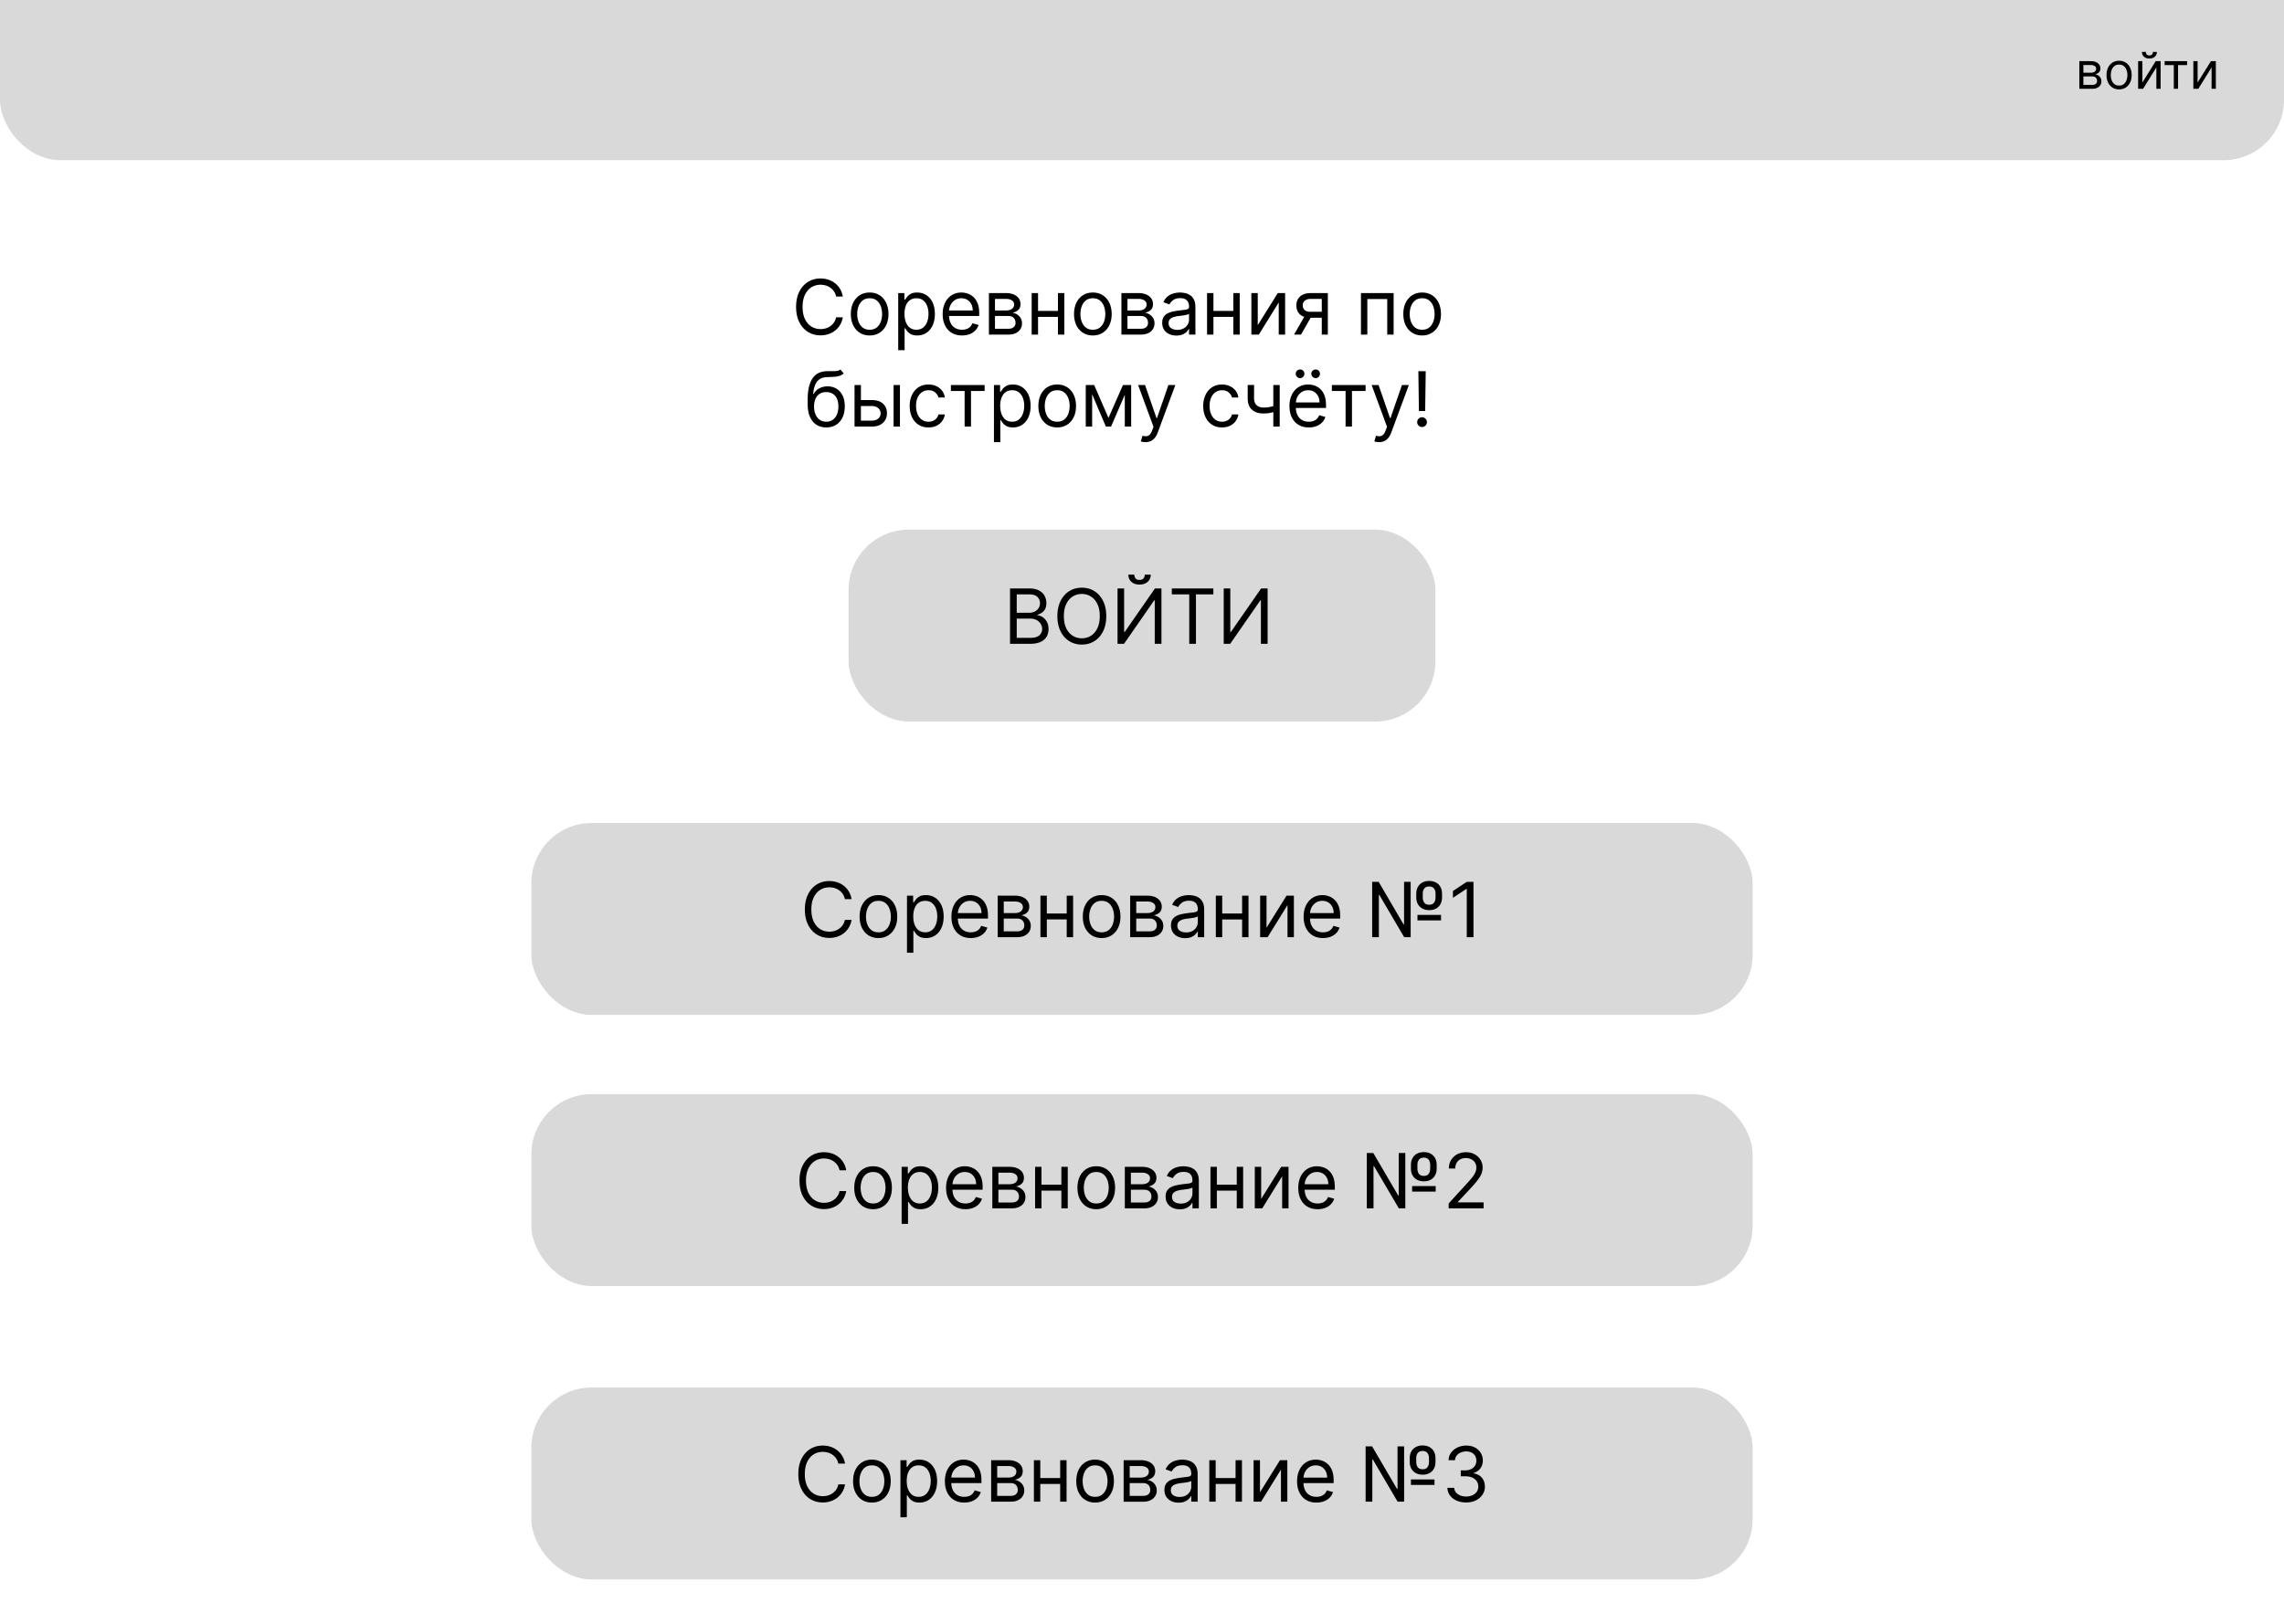 <svg xmlns="http://www.w3.org/2000/svg" width="1440" height="1024" fill="none" viewBox="0 0 1440 1024">
  <g clip-path="url(#a)">
    <path fill="#fff" d="M0 0h1440v1024H0z"/>
    <g filter="url(#b)">
      <path fill="#fff" d="M0 0h1440v1024H0z"/>
    </g>
    <path fill="#000" d="M531.373 187h-4.227c-.25-1.216-.688-2.284-1.313-3.205a8.757 8.757 0 0 0-2.25-2.318 9.57 9.57 0 0 0-2.915-1.432 11.642 11.642 0 0 0-3.341-.477c-2.113 0-4.028.534-5.744 1.602-1.704 1.069-3.062 2.642-4.074 4.722-1 2.08-1.5 4.631-1.5 7.653 0 3.023.5 5.574 1.5 7.654 1.012 2.079 2.37 3.653 4.074 4.721 1.716 1.069 3.631 1.603 5.744 1.603 1.16 0 2.273-.159 3.341-.478a9.762 9.762 0 0 0 2.915-1.414 8.998 8.998 0 0 0 2.25-2.336c.625-.931 1.063-2 1.313-3.204h4.227c-.318 1.784-.898 3.381-1.739 4.79a13.082 13.082 0 0 1-3.136 3.596 13.72 13.72 0 0 1-4.21 2.233c-1.546.512-3.199.767-4.961.767-2.977 0-5.625-.727-7.943-2.182-2.318-1.454-4.142-3.522-5.471-6.204-1.33-2.682-1.995-5.864-1.995-9.546 0-3.681.665-6.863 1.995-9.545 1.329-2.682 3.153-4.75 5.471-6.205 2.318-1.454 4.966-2.181 7.943-2.181 1.762 0 3.415.255 4.961.767a13.53 13.53 0 0 1 4.21 2.25c1.25.977 2.295 2.17 3.136 3.579.841 1.398 1.421 2.995 1.739 4.79Zm16.922 24.545c-2.364 0-4.438-.562-6.222-1.687-1.773-1.125-3.159-2.699-4.159-4.722-.989-2.022-1.483-4.386-1.483-7.091 0-2.727.494-5.108 1.483-7.142 1-2.034 2.386-3.613 4.159-4.738 1.784-1.125 3.858-1.688 6.222-1.688 2.363 0 4.432.563 6.204 1.688 1.784 1.125 3.171 2.704 4.159 4.738 1 2.034 1.5 4.415 1.5 7.142 0 2.705-.5 5.069-1.5 7.091-.988 2.023-2.375 3.597-4.159 4.722-1.772 1.125-3.841 1.687-6.204 1.687Zm0-3.613c1.795 0 3.272-.46 4.432-1.381 1.159-.92 2.017-2.131 2.573-3.631.557-1.5.836-3.125.836-4.875s-.279-3.38-.836-4.892c-.556-1.511-1.414-2.733-2.573-3.664-1.16-.932-2.637-1.398-4.432-1.398-1.796 0-3.273.466-4.432 1.398-1.159.931-2.017 2.153-2.574 3.664-.557 1.512-.835 3.142-.835 4.892 0 1.75.278 3.375.835 4.875.557 1.5 1.415 2.711 2.574 3.631 1.159.921 2.636 1.381 4.432 1.381Zm18.004 12.886v-36h3.886v4.159h.478c.295-.454.704-1.034 1.227-1.738.534-.716 1.295-1.353 2.284-1.909 1-.569 2.352-.853 4.057-.853 2.204 0 4.148.551 5.829 1.654 1.682 1.102 2.995 2.664 3.938 4.687.943 2.023 1.415 4.409 1.415 7.159 0 2.773-.472 5.176-1.415 7.211-.943 2.022-2.25 3.59-3.921 4.704-1.67 1.102-3.596 1.653-5.778 1.653-1.682 0-3.028-.278-4.04-.835-1.011-.568-1.79-1.21-2.335-1.926a25.538 25.538 0 0 1-1.261-1.807h-.341v13.841h-4.023Zm3.955-22.909c0 1.977.289 3.722.869 5.233.579 1.5 1.426 2.676 2.54 3.528 1.113.841 2.477 1.262 4.091 1.262 1.681 0 3.085-.443 4.21-1.33 1.136-.897 1.988-2.102 2.557-3.613.579-1.523.869-3.216.869-5.08 0-1.841-.284-3.5-.852-4.977-.557-1.489-1.404-2.665-2.54-3.529-1.125-.875-2.54-1.312-4.244-1.312-1.637 0-3.012.415-4.125 1.244-1.114.818-1.955 1.966-2.523 3.443-.568 1.466-.852 3.177-.852 5.131Zm36.272 13.636c-2.522 0-4.699-.556-6.528-1.67-1.818-1.125-3.222-2.693-4.21-4.705-.978-2.022-1.466-4.375-1.466-7.056 0-2.682.488-5.046 1.466-7.091.988-2.057 2.363-3.659 4.125-4.807 1.772-1.159 3.841-1.739 6.204-1.739 1.364 0 2.71.228 4.04.682 1.33.455 2.54 1.193 3.631 2.216 1.091 1.011 1.96 2.352 2.608 4.023.647 1.67.971 3.727.971 6.17v1.705h-20.182v-3.478h16.091c0-1.477-.295-2.795-.886-3.954a6.677 6.677 0 0 0-2.489-2.744c-1.068-.671-2.329-1.006-3.784-1.006-1.602 0-2.988.398-4.159 1.193a7.85 7.85 0 0 0-2.676 3.068 9.017 9.017 0 0 0-.938 4.057v2.318c0 1.978.341 3.654 1.023 5.029.693 1.363 1.654 2.403 2.881 3.119 1.227.705 2.653 1.057 4.278 1.057 1.057 0 2.012-.148 2.864-.443a6.134 6.134 0 0 0 2.233-1.364c.625-.614 1.108-1.375 1.449-2.284l3.886 1.091a8.614 8.614 0 0 1-2.062 3.477c-.966.989-2.159 1.761-3.58 2.318-1.42.546-3.017.818-4.79.818Zm16.961-.545v-26.182h10.704c2.818 0 5.057.637 6.716 1.909 1.659 1.273 2.489 2.955 2.489 5.046 0 1.591-.472 2.824-1.415 3.699-.943.863-2.154 1.448-3.631 1.755.966.137 1.904.478 2.813 1.023.92.545 1.681 1.295 2.284 2.25.602.943.903 2.102.903 3.477 0 1.341-.341 2.54-1.023 3.597-.681 1.057-1.659 1.892-2.931 2.506-1.273.613-2.796.92-4.569.92h-12.34Zm3.818-3.682h8.522c1.387 0 2.472-.329 3.256-.988.784-.66 1.176-1.557 1.176-2.694 0-1.352-.392-2.414-1.176-3.187-.784-.784-1.869-1.176-3.256-1.176h-8.522v8.045Zm0-11.523h6.886c1.08 0 2.006-.147 2.778-.443.773-.307 1.364-.738 1.773-1.295.421-.568.631-1.239.631-2.012 0-1.102-.46-1.965-1.381-2.59-.92-.637-2.187-.955-3.801-.955h-6.886v7.295Zm40.657.273v3.75h-14.454v-3.75h14.454Zm-13.5-11.25V211h-4.022v-26.182h4.022Zm16.569 0V211h-4.023v-26.182h4.023Zm17.982 26.727c-2.363 0-4.437-.562-6.221-1.687-1.773-1.125-3.159-2.699-4.159-4.722-.989-2.022-1.483-4.386-1.483-7.091 0-2.727.494-5.108 1.483-7.142 1-2.034 2.386-3.613 4.159-4.738 1.784-1.125 3.858-1.688 6.221-1.688 2.364 0 4.432.563 6.205 1.688 1.784 1.125 3.17 2.704 4.159 4.738 1 2.034 1.5 4.415 1.5 7.142 0 2.705-.5 5.069-1.5 7.091-.989 2.023-2.375 3.597-4.159 4.722-1.773 1.125-3.841 1.687-6.205 1.687Zm0-3.613c1.796 0 3.273-.46 4.432-1.381 1.159-.92 2.017-2.131 2.574-3.631.557-1.5.835-3.125.835-4.875s-.278-3.38-.835-4.892c-.557-1.511-1.415-2.733-2.574-3.664-1.159-.932-2.636-1.398-4.432-1.398-1.795 0-3.272.466-4.431 1.398-1.159.931-2.017 2.153-2.574 3.664-.557 1.512-.835 3.142-.835 4.892 0 1.75.278 3.375.835 4.875.557 1.5 1.415 2.711 2.574 3.631 1.159.921 2.636 1.381 4.431 1.381ZM707.018 211v-26.182h10.704c2.818 0 5.057.637 6.716 1.909 1.659 1.273 2.489 2.955 2.489 5.046 0 1.591-.472 2.824-1.415 3.699-.943.863-2.153 1.448-3.631 1.755.966.137 1.904.478 2.813 1.023a6.745 6.745 0 0 1 2.284 2.25c.602.943.903 2.102.903 3.477 0 1.341-.341 2.54-1.022 3.597-.682 1.057-1.659 1.892-2.932 2.506-1.273.613-2.796.92-4.568.92h-12.341Zm3.818-3.682h8.523c1.386 0 2.471-.329 3.255-.988.784-.66 1.176-1.557 1.176-2.694 0-1.352-.392-2.414-1.176-3.187-.784-.784-1.869-1.176-3.255-1.176h-8.523v8.045Zm0-11.523h6.886c1.08 0 2.006-.147 2.779-.443.772-.307 1.363-.738 1.772-1.295.421-.568.631-1.239.631-2.012 0-1.102-.46-1.965-1.381-2.59-.92-.637-2.187-.955-3.801-.955h-6.886v7.295Zm30.839 15.819c-1.659 0-3.164-.313-4.517-.938-1.352-.636-2.426-1.551-3.221-2.744-.796-1.205-1.193-2.659-1.193-4.364 0-1.5.295-2.716.886-3.648a6.26 6.26 0 0 1 2.369-2.215c.989-.535 2.08-.932 3.273-1.194a40.084 40.084 0 0 1 3.631-.647c1.591-.205 2.88-.358 3.869-.461 1-.113 1.727-.301 2.182-.562.466-.261.699-.716.699-1.364v-.136c0-1.682-.461-2.989-1.381-3.921-.909-.931-2.29-1.397-4.142-1.397-1.92 0-3.426.42-4.517 1.261-1.091.841-1.858 1.739-2.301 2.693l-3.818-1.363c.681-1.591 1.591-2.83 2.727-3.716a10.217 10.217 0 0 1 3.75-1.875 15.554 15.554 0 0 1 4.023-.546c.841 0 1.806.103 2.897.307a9.282 9.282 0 0 1 3.188 1.21c1.034.614 1.892 1.54 2.574 2.779.682 1.238 1.022 2.897 1.022 4.977V211h-4.022v-3.545h-.205c-.273.568-.727 1.176-1.363 1.823-.637.648-1.483 1.199-2.54 1.654-1.057.454-2.347.682-3.87.682Zm.614-3.614c1.591 0 2.932-.312 4.023-.938 1.102-.624 1.932-1.431 2.488-2.42.569-.989.853-2.028.853-3.119v-3.682c-.171.204-.546.392-1.125.562a18.99 18.99 0 0 1-1.978.427 93.52 93.52 0 0 1-2.164.306c-.694.08-1.256.148-1.688.205a15.334 15.334 0 0 0-2.932.665c-.897.295-1.625.744-2.181 1.346-.546.591-.819 1.398-.819 2.421 0 1.397.517 2.454 1.551 3.17 1.046.705 2.37 1.057 3.972 1.057Zm36.251-11.932v3.75h-14.454v-3.75h14.454Zm-13.5-11.25V211h-4.022v-26.182h4.022Zm16.569 0V211h-4.023v-26.182h4.023Zm11.369 20.25 12.614-20.25h4.636V211h-4.023v-20.25L793.66 211h-4.705v-26.182h4.023v20.25ZM833.346 211v-22.5h-6.955c-1.568 0-2.801.364-3.699 1.091-.897.727-1.346 1.727-1.346 3 0 1.25.403 2.233 1.21 2.949.818.716 1.938 1.074 3.358 1.074h8.455v3.75h-8.455c-1.773 0-3.301-.313-4.585-.938-1.284-.625-2.273-1.517-2.966-2.676-.693-1.17-1.04-2.557-1.04-4.159 0-1.614.364-3 1.091-4.159.727-1.159 1.767-2.051 3.119-2.676 1.364-.625 2.983-.938 4.858-.938h10.773V211h-3.818Zm-17.455 0 7.432-13.023h4.364L820.255 211h-4.364Zm42.158 0v-26.182h20.591V211h-4.023v-22.432h-12.545V211h-4.023Zm38.574.545c-2.364 0-4.438-.562-6.222-1.687-1.772-1.125-3.159-2.699-4.159-4.722-.988-2.022-1.483-4.386-1.483-7.091 0-2.727.495-5.108 1.483-7.142 1-2.034 2.387-3.613 4.159-4.738 1.784-1.125 3.858-1.688 6.222-1.688 2.364 0 4.432.563 6.204 1.688 1.785 1.125 3.171 2.704 4.16 4.738 1 2.034 1.5 4.415 1.5 7.142 0 2.705-.5 5.069-1.5 7.091-.989 2.023-2.375 3.597-4.16 4.722-1.772 1.125-3.84 1.687-6.204 1.687Zm0-3.613c1.795 0 3.273-.46 4.432-1.381 1.159-.92 2.017-2.131 2.574-3.631.556-1.5.835-3.125.835-4.875s-.279-3.38-.835-4.892c-.557-1.511-1.415-2.733-2.574-3.664-1.159-.932-2.637-1.398-4.432-1.398-1.796 0-3.273.466-4.432 1.398-1.159.931-2.017 2.153-2.574 3.664-.557 1.512-.835 3.142-.835 4.892 0 1.75.278 3.375.835 4.875.557 1.5 1.415 2.711 2.574 3.631 1.159.921 2.636 1.381 4.432 1.381ZM529.879 233l2.046 2.455a6.575 6.575 0 0 1-2.762 1.619c-1.045.307-2.227.494-3.545.562-1.318.069-2.784.137-4.398.205-1.818.068-3.324.511-4.517 1.329-1.193.819-2.114 2-2.761 3.546-.648 1.545-1.063 3.443-1.245 5.693h.341c.887-1.636 2.114-2.841 3.682-3.614a11.271 11.271 0 0 1 5.046-1.159c2.045 0 3.886.478 5.522 1.432 1.637.955 2.932 2.37 3.887 4.244.954 1.876 1.432 4.188 1.432 6.938 0 2.739-.489 5.102-1.466 7.091-.966 1.989-2.324 3.523-4.074 4.602-1.739 1.068-3.779 1.602-6.12 1.602-2.34 0-4.392-.551-6.153-1.653-1.761-1.114-3.131-2.761-4.108-4.943-.977-2.193-1.466-4.904-1.466-8.131v-2.795c0-5.83.989-10.25 2.966-13.262 1.989-3.011 4.977-4.568 8.966-4.67a71.174 71.174 0 0 1 3.767-.034c1.102.023 2.063-.029 2.881-.154.818-.125 1.511-.426 2.079-.903Zm-8.932 32.932c1.58 0 2.938-.398 4.074-1.193 1.148-.796 2.029-1.915 2.642-3.358.614-1.455.921-3.165.921-5.131 0-1.909-.313-3.534-.938-4.875-.613-1.341-1.494-2.364-2.642-3.068-1.147-.705-2.522-1.057-4.125-1.057-1.17 0-2.221.199-3.153.597a6.403 6.403 0 0 0-2.387 1.755c-.659.773-1.17 1.716-1.534 2.83-.352 1.113-.539 2.386-.562 3.818 0 2.932.687 5.278 2.062 7.04 1.375 1.761 3.256 2.642 5.642 2.642Zm21.29-13.637h7.5c3.068 0 5.415.779 7.04 2.336 1.625 1.556 2.437 3.528 2.437 5.914 0 1.569-.363 2.995-1.09 4.279-.728 1.273-1.796 2.29-3.205 3.051-1.409.75-3.136 1.125-5.182 1.125H538.76v-26.182h4.023v22.432h6.954c1.591 0 2.898-.42 3.921-1.261 1.022-.841 1.534-1.921 1.534-3.239 0-1.386-.512-2.517-1.534-3.392-1.023-.875-2.33-1.313-3.921-1.313h-7.5v-3.75ZM563.374 269v-26.182h4.022V269h-4.022Zm22.022.545c-2.454 0-4.568-.579-6.341-1.738-1.772-1.159-3.136-2.756-4.091-4.79-.954-2.034-1.431-4.358-1.431-6.972 0-2.659.488-5.005 1.466-7.039.988-2.046 2.363-3.642 4.125-4.79 1.772-1.159 3.84-1.739 6.204-1.739 1.841 0 3.5.341 4.977 1.023 1.478.682 2.688 1.636 3.631 2.864.943 1.227 1.528 2.659 1.756 4.295h-4.023c-.307-1.193-.989-2.25-2.045-3.17-1.046-.932-2.455-1.398-4.228-1.398-1.568 0-2.943.409-4.125 1.227-1.17.807-2.085 1.949-2.744 3.426-.648 1.466-.972 3.188-.972 5.165 0 2.023.319 3.784.955 5.284.648 1.5 1.557 2.665 2.727 3.495 1.182.829 2.568 1.244 4.159 1.244 1.046 0 1.995-.182 2.847-.546a5.866 5.866 0 0 0 2.165-1.568c.591-.682 1.011-1.5 1.261-2.454h4.023a9.328 9.328 0 0 1-1.688 4.176c-.886 1.227-2.062 2.204-3.528 2.932-1.455.716-3.148 1.073-5.08 1.073Zm14.114-22.977v-3.75h21.273v3.75h-8.591V269h-4.023v-22.432h-8.659Zm27.141 32.25v-36h3.886v4.159h.477c.296-.454.705-1.034 1.227-1.738.535-.716 1.296-1.353 2.285-1.909 1-.569 2.352-.853 4.056-.853 2.205 0 4.148.551 5.83 1.654 1.682 1.102 2.994 2.664 3.937 4.687.944 2.023 1.415 4.409 1.415 7.159 0 2.773-.471 5.176-1.415 7.211-.943 2.022-2.25 3.59-3.92 4.704-1.67 1.102-3.597 1.653-5.778 1.653-1.682 0-3.029-.278-4.04-.835-1.012-.568-1.79-1.21-2.335-1.926a25.604 25.604 0 0 1-1.262-1.807h-.341v13.841h-4.022Zm3.954-22.909c0 1.977.29 3.722.869 5.233.58 1.5 1.427 2.676 2.54 3.528 1.114.841 2.477 1.262 4.091 1.262 1.682 0 3.085-.443 4.21-1.33 1.137-.897 1.989-2.102 2.557-3.613.58-1.523.869-3.216.869-5.08 0-1.841-.284-3.5-.852-4.977-.557-1.489-1.403-2.665-2.54-3.529-1.125-.875-2.539-1.312-4.244-1.312-1.636 0-3.011.415-4.125 1.244-1.114.818-1.954 1.966-2.523 3.443-.568 1.466-.852 3.177-.852 5.131Zm35.932 13.636c-2.364 0-4.438-.562-6.222-1.687-1.772-1.125-3.159-2.699-4.159-4.722-.988-2.022-1.483-4.386-1.483-7.091 0-2.727.495-5.108 1.483-7.142 1-2.034 2.387-3.613 4.159-4.738 1.784-1.125 3.858-1.688 6.222-1.688 2.364 0 4.432.563 6.204 1.688 1.785 1.125 3.171 2.704 4.16 4.738 1 2.034 1.5 4.415 1.5 7.142 0 2.705-.5 5.069-1.5 7.091-.989 2.023-2.375 3.597-4.16 4.722-1.772 1.125-3.84 1.687-6.204 1.687Zm0-3.613c1.795 0 3.273-.46 4.432-1.381 1.159-.92 2.017-2.131 2.574-3.631.556-1.5.835-3.125.835-4.875s-.279-3.38-.835-4.892c-.557-1.511-1.415-2.733-2.574-3.664-1.159-.932-2.637-1.398-4.432-1.398-1.796 0-3.273.466-4.432 1.398-1.159.931-2.017 2.153-2.574 3.664-.557 1.512-.835 3.142-.835 4.892 0 1.75.278 3.375.835 4.875.557 1.5 1.415 2.711 2.574 3.631 1.159.921 2.636 1.381 4.432 1.381Zm32.322-2.387 9.137-20.727h3.818L700.496 269h-3.273l-11.114-26.182h3.75l9 20.727Zm-10.295-20.727V269h-4.023v-26.182h4.023ZM709.155 269v-26.182h4.023V269h-4.023Zm13.04 9.818c-.682 0-1.29-.057-1.824-.17-.534-.103-.904-.205-1.108-.307l1.023-3.546c.977.25 1.84.341 2.59.273.75-.068 1.415-.403 1.995-1.006.591-.59 1.13-1.551 1.619-2.88l.75-2.046-9.682-26.318h4.364l7.227 20.864h.273l7.227-20.864h4.364l-11.114 30c-.5 1.352-1.119 2.472-1.858 3.358-.738.898-1.596 1.563-2.574 1.994-.966.432-2.056.648-3.272.648Zm48.264-9.273c-2.455 0-4.568-.579-6.341-1.738-1.773-1.159-3.136-2.756-4.091-4.79-.955-2.034-1.432-4.358-1.432-6.972 0-2.659.489-5.005 1.466-7.039.989-2.046 2.364-3.642 4.125-4.79 1.773-1.159 3.841-1.739 6.205-1.739 1.841 0 3.5.341 4.977 1.023 1.477.682 2.687 1.636 3.631 2.864.943 1.227 1.528 2.659 1.755 4.295h-4.022c-.307-1.193-.989-2.25-2.046-3.17-1.045-.932-2.454-1.398-4.227-1.398-1.568 0-2.943.409-4.125 1.227-1.171.807-2.085 1.949-2.745 3.426-.647 1.466-.971 3.188-.971 5.165 0 2.023.318 3.784.954 5.284.648 1.5 1.557 2.665 2.728 3.495 1.182.829 2.568 1.244 4.159 1.244 1.045 0 1.994-.182 2.846-.546a5.858 5.858 0 0 0 2.165-1.568c.591-.682 1.012-1.5 1.262-2.454h4.022a9.327 9.327 0 0 1-1.687 4.176c-.887 1.227-2.063 2.204-3.529 2.932-1.454.716-3.147 1.073-5.079 1.073Zm36.358-26.727V269h-4.023v-26.182h4.023Zm-1.568 12.477v3.75c-.91.341-1.813.643-2.711.904-.897.25-1.841.449-2.829.596a23.82 23.82 0 0 1-3.256.205c-2.966 0-5.346-.801-7.142-2.403-1.784-1.603-2.676-4.006-2.676-7.211v-8.386h4.023v8.386c0 1.341.255 2.444.767 3.307a4.779 4.779 0 0 0 2.079 1.926c.875.421 1.858.631 2.949.631 1.705 0 3.244-.153 4.619-.46a34.676 34.676 0 0 0 4.177-1.245Zm19.926 14.25c-2.523 0-4.699-.556-6.529-1.67-1.818-1.125-3.221-2.693-4.21-4.705-.977-2.022-1.466-4.375-1.466-7.056 0-2.682.489-5.046 1.466-7.091.989-2.057 2.364-3.659 4.125-4.807 1.773-1.159 3.841-1.739 6.205-1.739 1.363 0 2.71.228 4.039.682 1.33.455 2.54 1.193 3.631 2.216 1.091 1.011 1.96 2.352 2.608 4.023.648 1.67.972 3.727.972 6.17v1.705h-20.182v-3.478h16.091c0-1.477-.296-2.795-.887-3.954a6.675 6.675 0 0 0-2.488-2.744c-1.068-.671-2.33-1.006-3.784-1.006-1.603 0-2.989.398-4.159 1.193a7.845 7.845 0 0 0-2.677 3.068 9.016 9.016 0 0 0-.937 4.057v2.318c0 1.978.341 3.654 1.023 5.029.693 1.363 1.653 2.403 2.88 3.119 1.228.705 2.654 1.057 4.279 1.057 1.057 0 2.011-.148 2.863-.443a6.134 6.134 0 0 0 2.233-1.364c.625-.614 1.108-1.375 1.449-2.284l3.887 1.091a8.628 8.628 0 0 1-2.063 3.477c-.966.989-2.159 1.761-3.58 2.318-1.42.546-3.017.818-4.789.818Zm-5.523-31.09c-.716 0-1.352-.273-1.909-.819-.546-.556-.818-1.193-.818-1.909 0-.784.272-1.432.818-1.943.557-.523 1.193-.784 1.909-.784.784 0 1.432.261 1.943.784.523.511.784 1.159.784 1.943 0 .716-.261 1.353-.784 1.909-.511.546-1.159.819-1.943.819Zm9.818 0c-.716 0-1.352-.273-1.909-.819-.545-.556-.818-1.193-.818-1.909 0-.784.273-1.432.818-1.943.557-.523 1.193-.784 1.909-.784.784 0 1.432.261 1.943.784.523.511.784 1.159.784 1.943 0 .716-.261 1.353-.784 1.909-.511.546-1.159.819-1.943.819Zm10.227 8.113v-3.75h21.273v3.75h-8.591V269h-4.022v-22.432h-8.66Zm29.732 32.25c-.682 0-1.29-.057-1.824-.17-.534-.103-.903-.205-1.108-.307l1.023-3.546c.977.25 1.841.341 2.591.273.75-.068 1.415-.403 1.994-1.006.591-.59 1.131-1.551 1.619-2.88l.75-2.046-9.681-26.318h4.363l7.228 20.864h.272l7.228-20.864h4.363l-11.113 30c-.5 1.352-1.12 2.472-1.858 3.358-.739.898-1.597 1.563-2.574 1.994-.966.432-2.057.648-3.273.648Zm29.446-44.727-.341 25.091h-3.954l-.341-25.091h4.636Zm-2.318 35.182a2.95 2.95 0 0 1-2.165-.904 2.953 2.953 0 0 1-.903-2.164c0-.841.301-1.563.903-2.165a2.95 2.95 0 0 1 2.165-.904c.841 0 1.562.301 2.165.904.602.602.903 1.324.903 2.165 0 .556-.142 1.068-.426 1.534a3.183 3.183 0 0 1-1.108 1.125 2.932 2.932 0 0 1-1.534.409Z"/>
    <rect width="370" height="121" x="535" y="334" fill="#D9D9D9" rx="38"/>
    <rect width="770" height="121" x="335" y="519" fill="#D9D9D9" rx="38"/>
    <path fill="#000" d="M536.904 567h-4.227c-.25-1.216-.688-2.284-1.313-3.205a8.727 8.727 0 0 0-2.25-2.318 9.576 9.576 0 0 0-2.914-1.432 11.652 11.652 0 0 0-3.341-.477c-2.114 0-4.029.534-5.745 1.602-1.704 1.069-3.062 2.642-4.074 4.722-1 2.08-1.5 4.631-1.5 7.653 0 3.023.5 5.574 1.5 7.654 1.012 2.079 2.37 3.653 4.074 4.721 1.716 1.069 3.631 1.603 5.745 1.603 1.159 0 2.272-.159 3.341-.478a9.768 9.768 0 0 0 2.914-1.414 8.965 8.965 0 0 0 2.25-2.336c.625-.931 1.063-2 1.313-3.204h4.227c-.318 1.784-.898 3.381-1.739 4.79a13.065 13.065 0 0 1-3.136 3.596 13.709 13.709 0 0 1-4.21 2.233c-1.546.512-3.199.767-4.96.767-2.978 0-5.625-.727-7.944-2.182-2.318-1.454-4.142-3.522-5.471-6.204-1.33-2.682-1.994-5.864-1.994-9.546 0-3.681.664-6.863 1.994-9.545 1.329-2.682 3.153-4.75 5.471-6.205 2.319-1.454 4.966-2.181 7.944-2.181 1.761 0 3.414.255 4.96.767a13.519 13.519 0 0 1 4.21 2.25c1.25.977 2.296 2.17 3.136 3.579.841 1.398 1.421 2.995 1.739 4.79Zm16.922 24.545c-2.364 0-4.438-.562-6.222-1.687-1.772-1.125-3.159-2.699-4.159-4.722-.988-2.022-1.483-4.386-1.483-7.091 0-2.727.495-5.108 1.483-7.142 1-2.034 2.387-3.613 4.159-4.738 1.784-1.125 3.858-1.688 6.222-1.688 2.364 0 4.432.563 6.205 1.688 1.784 1.125 3.17 2.704 4.159 4.738 1 2.034 1.5 4.415 1.5 7.142 0 2.705-.5 5.069-1.5 7.091-.989 2.023-2.375 3.597-4.159 4.722-1.773 1.125-3.841 1.687-6.205 1.687Zm0-3.613c1.795 0 3.273-.46 4.432-1.381 1.159-.92 2.017-2.131 2.574-3.631.556-1.5.835-3.125.835-4.875s-.279-3.38-.835-4.892c-.557-1.511-1.415-2.733-2.574-3.664-1.159-.932-2.637-1.398-4.432-1.398-1.795 0-3.273.466-4.432 1.398-1.159.931-2.017 2.153-2.574 3.664-.557 1.512-.835 3.142-.835 4.892 0 1.75.278 3.375.835 4.875.557 1.5 1.415 2.711 2.574 3.631 1.159.921 2.637 1.381 4.432 1.381Zm18.004 12.886v-36h3.887v4.159h.477c.295-.454.704-1.034 1.227-1.738.534-.716 1.296-1.353 2.284-1.909 1-.569 2.353-.853 4.057-.853 2.205 0 4.148.551 5.83 1.654 1.681 1.102 2.994 2.664 3.937 4.687.943 2.023 1.415 4.409 1.415 7.159 0 2.773-.472 5.176-1.415 7.211-.943 2.022-2.25 3.59-3.92 4.704-1.671 1.102-3.597 1.653-5.779 1.653-1.682 0-3.028-.278-4.04-.835-1.011-.568-1.789-1.21-2.335-1.926a25.538 25.538 0 0 1-1.261-1.807h-.341v13.841h-4.023Zm3.955-22.909c0 1.977.29 3.722.869 5.233.58 1.5 1.426 2.676 2.54 3.528 1.114.841 2.477 1.262 4.091 1.262 1.682 0 3.085-.443 4.21-1.33 1.136-.897 1.989-2.102 2.557-3.613.579-1.523.869-3.216.869-5.08 0-1.841-.284-3.5-.852-4.977-.557-1.489-1.404-2.665-2.54-3.529-1.125-.875-2.54-1.312-4.244-1.312-1.637 0-3.012.415-4.125 1.244-1.114.818-1.955 1.966-2.523 3.443-.568 1.466-.852 3.177-.852 5.131Zm36.273 13.636c-2.523 0-4.699-.556-6.529-1.67-1.818-1.125-3.221-2.693-4.21-4.705-.977-2.022-1.466-4.375-1.466-7.056 0-2.682.489-5.046 1.466-7.091.989-2.057 2.364-3.659 4.125-4.807 1.773-1.159 3.841-1.739 6.204-1.739 1.364 0 2.711.228 4.04.682 1.33.455 2.54 1.193 3.631 2.216 1.091 1.011 1.96 2.352 2.608 4.023.648 1.67.971 3.727.971 6.17v1.705h-20.181v-3.478h16.091c0-1.477-.296-2.795-.887-3.954a6.675 6.675 0 0 0-2.488-2.744c-1.069-.671-2.33-1.006-3.785-1.006-1.602 0-2.988.398-4.159 1.193a7.85 7.85 0 0 0-2.676 3.068 9.016 9.016 0 0 0-.937 4.057v2.318c0 1.978.341 3.654 1.022 5.029.694 1.363 1.654 2.403 2.881 3.119 1.227.705 2.654 1.057 4.279 1.057 1.056 0 2.011-.148 2.863-.443a6.134 6.134 0 0 0 2.233-1.364c.625-.614 1.108-1.375 1.449-2.284l3.886 1.091a8.614 8.614 0 0 1-2.062 3.477c-.966.989-2.159 1.761-3.58 2.318-1.42.546-3.017.818-4.789.818Zm16.96-.545v-26.182h10.704c2.818 0 5.057.637 6.716 1.909 1.659 1.273 2.489 2.955 2.489 5.046 0 1.591-.472 2.824-1.415 3.699-.943.863-2.153 1.448-3.631 1.755.966.137 1.904.478 2.813 1.023a6.745 6.745 0 0 1 2.284 2.25c.602.943.903 2.102.903 3.477 0 1.341-.341 2.54-1.022 3.597-.682 1.057-1.659 1.892-2.932 2.506-1.273.613-2.796.92-4.568.92h-12.341Zm3.818-3.682h8.523c1.386 0 2.471-.329 3.255-.988.784-.66 1.176-1.557 1.176-2.694 0-1.352-.392-2.414-1.176-3.187-.784-.784-1.869-1.176-3.255-1.176h-8.523v8.045Zm0-11.523h6.886c1.08 0 2.006-.147 2.779-.443.772-.307 1.363-.738 1.772-1.295.421-.568.631-1.239.631-2.012 0-1.102-.46-1.965-1.381-2.59-.92-.637-2.187-.955-3.801-.955h-6.886v7.295Zm40.658.273v3.75h-14.455v-3.75h14.455Zm-13.5-11.25V591h-4.023v-26.182h4.023Zm16.568 0V591h-4.023v-26.182h4.023Zm17.983 26.727c-2.364 0-4.438-.562-6.222-1.687-1.773-1.125-3.159-2.699-4.159-4.722-.989-2.022-1.483-4.386-1.483-7.091 0-2.727.494-5.108 1.483-7.142 1-2.034 2.386-3.613 4.159-4.738 1.784-1.125 3.858-1.688 6.222-1.688 2.363 0 4.432.563 6.204 1.688 1.784 1.125 3.171 2.704 4.159 4.738 1 2.034 1.5 4.415 1.5 7.142 0 2.705-.5 5.069-1.5 7.091-.988 2.023-2.375 3.597-4.159 4.722-1.772 1.125-3.841 1.687-6.204 1.687Zm0-3.613c1.795 0 3.272-.46 4.432-1.381 1.159-.92 2.017-2.131 2.573-3.631.557-1.5.836-3.125.836-4.875s-.279-3.38-.836-4.892c-.556-1.511-1.414-2.733-2.573-3.664-1.16-.932-2.637-1.398-4.432-1.398-1.796 0-3.273.466-4.432 1.398-1.159.931-2.017 2.153-2.574 3.664-.557 1.512-.835 3.142-.835 4.892 0 1.75.278 3.375.835 4.875.557 1.5 1.415 2.711 2.574 3.631 1.159.921 2.636 1.381 4.432 1.381ZM712.549 591v-26.182h10.705c2.818 0 5.056.637 6.715 1.909 1.66 1.273 2.489 2.955 2.489 5.046 0 1.591-.471 2.824-1.415 3.699-.943.863-2.153 1.448-3.63 1.755.966.137 1.903.478 2.812 1.023.921.545 1.682 1.295 2.284 2.25.603.943.904 2.102.904 3.477 0 1.341-.341 2.54-1.023 3.597-.682 1.057-1.659 1.892-2.932 2.506-1.273.613-2.795.92-4.568.92h-12.341Zm3.818-3.682h8.523c1.386 0 2.472-.329 3.256-.988.784-.66 1.176-1.557 1.176-2.694 0-1.352-.392-2.414-1.176-3.187-.784-.784-1.87-1.176-3.256-1.176h-8.523v8.045Zm0-11.523h6.887c1.079 0 2.005-.147 2.778-.443.773-.307 1.364-.738 1.773-1.295.42-.568.63-1.239.63-2.012 0-1.102-.46-1.965-1.38-2.59-.921-.637-2.188-.955-3.801-.955h-6.887v7.295Zm30.84 15.819c-1.659 0-3.165-.313-4.517-.938-1.353-.636-2.427-1.551-3.222-2.744-.795-1.205-1.193-2.659-1.193-4.364 0-1.5.295-2.716.886-3.648a6.255 6.255 0 0 1 2.37-2.215 12.432 12.432 0 0 1 3.272-1.194 40.084 40.084 0 0 1 3.631-.647c1.591-.205 2.881-.358 3.869-.461 1-.113 1.728-.301 2.182-.562.466-.261.699-.716.699-1.364v-.136c0-1.682-.46-2.989-1.381-3.921-.909-.931-2.29-1.397-4.142-1.397-1.92 0-3.426.42-4.517 1.261-1.091.841-1.858 1.739-2.301 2.693l-3.818-1.363c.682-1.591 1.591-2.83 2.727-3.716a10.217 10.217 0 0 1 3.75-1.875 15.56 15.56 0 0 1 4.023-.546c.841 0 1.807.103 2.898.307a9.284 9.284 0 0 1 3.187 1.21c1.034.614 1.892 1.54 2.574 2.779.682 1.238 1.023 2.897 1.023 4.977V591h-4.023v-3.545h-.205c-.272.568-.727 1.176-1.363 1.823-.637.648-1.483 1.199-2.54 1.654-1.057.454-2.347.682-3.869.682Zm.613-3.614c1.591 0 2.932-.312 4.023-.938 1.102-.624 1.932-1.431 2.489-2.42.568-.989.852-2.028.852-3.119v-3.682c-.171.204-.546.392-1.125.562-.568.159-1.227.302-1.977.427-.739.113-1.461.215-2.165.306-.693.08-1.256.148-1.688.205a15.324 15.324 0 0 0-2.931.665c-.898.295-1.625.744-2.182 1.346-.546.591-.818 1.398-.818 2.421 0 1.397.517 2.454 1.551 3.17 1.045.705 2.369 1.057 3.971 1.057Zm36.252-11.932v3.75h-14.455v-3.75h14.455Zm-13.5-11.25V591h-4.023v-26.182h4.023Zm16.568 0V591h-4.023v-26.182h4.023Zm11.369 20.25 12.614-20.25h4.636V591h-4.022v-20.25L799.191 591h-4.704v-26.182h4.022v20.25Zm35.595 6.477c-2.522 0-4.698-.556-6.528-1.67-1.818-1.125-3.222-2.693-4.21-4.705-.978-2.022-1.466-4.375-1.466-7.056 0-2.682.488-5.046 1.466-7.091.988-2.057 2.363-3.659 4.125-4.807 1.772-1.159 3.841-1.739 6.204-1.739 1.364 0 2.711.228 4.04.682 1.33.455 2.54 1.193 3.631 2.216 1.091 1.011 1.96 2.352 2.608 4.023.647 1.67.971 3.727.971 6.17v1.705h-20.182v-3.478h16.091c0-1.477-.295-2.795-.886-3.954a6.677 6.677 0 0 0-2.489-2.744c-1.068-.671-2.329-1.006-3.784-1.006-1.602 0-2.988.398-4.159 1.193a7.85 7.85 0 0 0-2.676 3.068 9.016 9.016 0 0 0-.937 4.057v2.318c0 1.978.34 3.654 1.022 5.029.693 1.363 1.654 2.403 2.881 3.119 1.227.705 2.653 1.057 4.278 1.057 1.057 0 2.012-.148 2.864-.443a6.134 6.134 0 0 0 2.233-1.364c.625-.614 1.108-1.375 1.449-2.284l3.886 1.091a8.614 8.614 0 0 1-2.062 3.477c-.966.989-2.159 1.761-3.58 2.318-1.42.546-3.017.818-4.79.818ZM865.11 591v-34.909h4.091l15.682 26.795h.341v-26.795h4.159V591h-4.091l-15.614-26.591h-.341V591h-4.227Zm28.568-10.568v-3.477h14.864v3.477h-14.864Zm7.432-6.477c-1.682 0-3.136-.336-4.364-1.006a7.097 7.097 0 0 1-2.829-2.813c-.659-1.204-.989-2.613-.989-4.227v-2.318c0-1.614.33-3.023.989-4.227a6.98 6.98 0 0 1 2.812-2.813c1.216-.67 2.654-1.006 4.313-1.006 1.682 0 3.125.336 4.329 1.006a6.875 6.875 0 0 1 2.796 2.813c.659 1.204.989 2.613.989 4.227v2.318c0 1.614-.324 3.023-.972 4.227a6.904 6.904 0 0 1-2.778 2.813c-1.205.67-2.637 1.006-4.296 1.006Zm0-3.41c1.33 0 2.318-.42 2.966-1.261.659-.852.989-1.977.989-3.375v-2.318c0-1.364-.33-2.466-.989-3.307-.659-.841-1.67-1.261-3.034-1.261-1.364 0-2.375.42-3.034 1.261-.659.841-.989 1.943-.989 3.307v2.318c0 1.398.33 2.523.989 3.375.67.841 1.704 1.261 3.102 1.261Zm27.878-14.454V591h-4.227v-30.477h-.205l-8.523 5.659v-4.296l8.728-5.795h4.227Z"/>
    <rect width="770" height="121" x="335" y="690" fill="#D9D9D9" rx="38"/>
    <path fill="#000" d="M533.529 738h-4.227c-.25-1.216-.688-2.284-1.313-3.205a8.727 8.727 0 0 0-2.25-2.318 9.576 9.576 0 0 0-2.914-1.432 11.652 11.652 0 0 0-3.341-.477c-2.114 0-4.029.534-5.745 1.602-1.704 1.069-3.062 2.642-4.074 4.722-1 2.08-1.5 4.631-1.5 7.653 0 3.023.5 5.574 1.5 7.654 1.012 2.079 2.37 3.653 4.074 4.721 1.716 1.069 3.631 1.603 5.745 1.603 1.159 0 2.272-.159 3.341-.478a9.768 9.768 0 0 0 2.914-1.414 8.965 8.965 0 0 0 2.25-2.336c.625-.931 1.063-2 1.313-3.204h4.227c-.318 1.784-.898 3.381-1.739 4.79a13.065 13.065 0 0 1-3.136 3.596 13.709 13.709 0 0 1-4.21 2.233c-1.546.512-3.199.767-4.96.767-2.978 0-5.625-.727-7.944-2.182-2.318-1.454-4.142-3.522-5.471-6.204-1.33-2.682-1.994-5.864-1.994-9.546 0-3.681.664-6.863 1.994-9.545 1.329-2.682 3.153-4.75 5.471-6.205 2.319-1.454 4.966-2.181 7.944-2.181 1.761 0 3.414.255 4.96.767a13.519 13.519 0 0 1 4.21 2.25c1.25.977 2.296 2.17 3.136 3.579.841 1.398 1.421 2.995 1.739 4.79Zm16.922 24.545c-2.364 0-4.438-.562-6.222-1.687-1.772-1.125-3.159-2.699-4.159-4.722-.988-2.022-1.483-4.386-1.483-7.091 0-2.727.495-5.108 1.483-7.142 1-2.034 2.387-3.613 4.159-4.738 1.784-1.125 3.858-1.688 6.222-1.688 2.364 0 4.432.563 6.205 1.688 1.784 1.125 3.17 2.704 4.159 4.738 1 2.034 1.5 4.415 1.5 7.142 0 2.705-.5 5.069-1.5 7.091-.989 2.023-2.375 3.597-4.159 4.722-1.773 1.125-3.841 1.687-6.205 1.687Zm0-3.613c1.795 0 3.273-.46 4.432-1.381 1.159-.92 2.017-2.131 2.574-3.631.556-1.5.835-3.125.835-4.875s-.279-3.38-.835-4.892c-.557-1.511-1.415-2.733-2.574-3.664-1.159-.932-2.637-1.398-4.432-1.398-1.795 0-3.273.466-4.432 1.398-1.159.931-2.017 2.153-2.574 3.664-.557 1.512-.835 3.142-.835 4.892 0 1.75.278 3.375.835 4.875.557 1.5 1.415 2.711 2.574 3.631 1.159.921 2.637 1.381 4.432 1.381Zm18.004 12.886v-36h3.887v4.159h.477c.295-.454.704-1.034 1.227-1.738.534-.716 1.296-1.353 2.284-1.909 1-.569 2.353-.853 4.057-.853 2.205 0 4.148.551 5.83 1.654 1.681 1.102 2.994 2.664 3.937 4.687.943 2.023 1.415 4.409 1.415 7.159 0 2.773-.472 5.176-1.415 7.211-.943 2.022-2.25 3.59-3.92 4.704-1.671 1.102-3.597 1.653-5.779 1.653-1.682 0-3.028-.278-4.04-.835-1.011-.568-1.789-1.21-2.335-1.926a25.538 25.538 0 0 1-1.261-1.807h-.341v13.841h-4.023Zm3.955-22.909c0 1.977.29 3.722.869 5.233.58 1.5 1.426 2.676 2.54 3.528 1.114.841 2.477 1.262 4.091 1.262 1.682 0 3.085-.443 4.21-1.33 1.136-.897 1.989-2.102 2.557-3.613.579-1.523.869-3.216.869-5.08 0-1.841-.284-3.5-.852-4.977-.557-1.489-1.404-2.665-2.54-3.529-1.125-.875-2.54-1.312-4.244-1.312-1.637 0-3.012.415-4.125 1.244-1.114.818-1.955 1.966-2.523 3.443-.568 1.466-.852 3.177-.852 5.131Zm36.273 13.636c-2.523 0-4.699-.556-6.529-1.67-1.818-1.125-3.221-2.693-4.21-4.705-.977-2.022-1.466-4.375-1.466-7.056 0-2.682.489-5.046 1.466-7.091.989-2.057 2.364-3.659 4.125-4.807 1.773-1.159 3.841-1.739 6.204-1.739 1.364 0 2.711.228 4.04.682 1.33.455 2.54 1.193 3.631 2.216 1.091 1.011 1.96 2.352 2.608 4.023.648 1.67.971 3.727.971 6.17v1.705h-20.181v-3.478h16.091c0-1.477-.296-2.795-.887-3.954a6.675 6.675 0 0 0-2.488-2.744c-1.069-.671-2.33-1.006-3.785-1.006-1.602 0-2.988.398-4.159 1.193a7.85 7.85 0 0 0-2.676 3.068 9.016 9.016 0 0 0-.937 4.057v2.318c0 1.978.341 3.654 1.022 5.029.694 1.363 1.654 2.403 2.881 3.119 1.227.705 2.654 1.057 4.279 1.057 1.056 0 2.011-.148 2.863-.443a6.134 6.134 0 0 0 2.233-1.364c.625-.614 1.108-1.375 1.449-2.284l3.886 1.091a8.614 8.614 0 0 1-2.062 3.477c-.966.989-2.159 1.761-3.58 2.318-1.42.546-3.017.818-4.789.818Zm16.96-.545v-26.182h10.704c2.818 0 5.057.637 6.716 1.909 1.659 1.273 2.489 2.955 2.489 5.046 0 1.591-.472 2.824-1.415 3.699-.943.863-2.153 1.448-3.631 1.755.966.137 1.904.478 2.813 1.023a6.745 6.745 0 0 1 2.284 2.25c.602.943.903 2.102.903 3.477 0 1.341-.341 2.54-1.022 3.597-.682 1.057-1.659 1.892-2.932 2.506-1.273.613-2.796.92-4.568.92h-12.341Zm3.818-3.682h8.523c1.386 0 2.471-.329 3.255-.988.784-.66 1.176-1.557 1.176-2.694 0-1.352-.392-2.414-1.176-3.187-.784-.784-1.869-1.176-3.255-1.176h-8.523v8.045Zm0-11.523h6.886c1.08 0 2.006-.147 2.779-.443.772-.307 1.363-.738 1.772-1.295.421-.568.631-1.239.631-2.012 0-1.102-.46-1.965-1.381-2.59-.92-.637-2.187-.955-3.801-.955h-6.886v7.295Zm40.658.273v3.75h-14.455v-3.75h14.455Zm-13.5-11.25V762h-4.023v-26.182h4.023Zm16.568 0V762h-4.023v-26.182h4.023Zm17.983 26.727c-2.364 0-4.438-.562-6.222-1.687-1.773-1.125-3.159-2.699-4.159-4.722-.989-2.022-1.483-4.386-1.483-7.091 0-2.727.494-5.108 1.483-7.142 1-2.034 2.386-3.613 4.159-4.738 1.784-1.125 3.858-1.688 6.222-1.688 2.363 0 4.432.563 6.204 1.688 1.784 1.125 3.171 2.704 4.159 4.738 1 2.034 1.5 4.415 1.5 7.142 0 2.705-.5 5.069-1.5 7.091-.988 2.023-2.375 3.597-4.159 4.722-1.772 1.125-3.841 1.687-6.204 1.687Zm0-3.613c1.795 0 3.272-.46 4.432-1.381 1.159-.92 2.017-2.131 2.573-3.631.557-1.5.836-3.125.836-4.875s-.279-3.38-.836-4.892c-.556-1.511-1.414-2.733-2.573-3.664-1.16-.932-2.637-1.398-4.432-1.398-1.796 0-3.273.466-4.432 1.398-1.159.931-2.017 2.153-2.574 3.664-.557 1.512-.835 3.142-.835 4.892 0 1.75.278 3.375.835 4.875.557 1.5 1.415 2.711 2.574 3.631 1.159.921 2.636 1.381 4.432 1.381ZM709.174 762v-26.182h10.705c2.818 0 5.056.637 6.715 1.909 1.66 1.273 2.489 2.955 2.489 5.046 0 1.591-.471 2.824-1.415 3.699-.943.863-2.153 1.448-3.63 1.755.966.137 1.903.478 2.812 1.023.921.545 1.682 1.295 2.284 2.25.603.943.904 2.102.904 3.477 0 1.341-.341 2.54-1.023 3.597-.682 1.057-1.659 1.892-2.932 2.506-1.273.613-2.795.92-4.568.92h-12.341Zm3.818-3.682h8.523c1.386 0 2.472-.329 3.256-.988.784-.66 1.176-1.557 1.176-2.694 0-1.352-.392-2.414-1.176-3.187-.784-.784-1.87-1.176-3.256-1.176h-8.523v8.045Zm0-11.523h6.887c1.079 0 2.005-.147 2.778-.443.773-.307 1.364-.738 1.773-1.295.42-.568.63-1.239.63-2.012 0-1.102-.46-1.965-1.38-2.59-.921-.637-2.188-.955-3.801-.955h-6.887v7.295Zm30.84 15.819c-1.659 0-3.165-.313-4.517-.938-1.353-.636-2.427-1.551-3.222-2.744-.795-1.205-1.193-2.659-1.193-4.364 0-1.5.295-2.716.886-3.648a6.255 6.255 0 0 1 2.37-2.215 12.432 12.432 0 0 1 3.272-1.194 40.084 40.084 0 0 1 3.631-.647c1.591-.205 2.881-.358 3.869-.461 1-.113 1.728-.301 2.182-.562.466-.261.699-.716.699-1.364v-.136c0-1.682-.46-2.989-1.381-3.921-.909-.931-2.29-1.397-4.142-1.397-1.92 0-3.426.42-4.517 1.261-1.091.841-1.858 1.739-2.301 2.693l-3.818-1.363c.682-1.591 1.591-2.83 2.727-3.716a10.217 10.217 0 0 1 3.75-1.875 15.56 15.56 0 0 1 4.023-.546c.841 0 1.807.103 2.898.307a9.284 9.284 0 0 1 3.187 1.21c1.034.614 1.892 1.54 2.574 2.779.682 1.238 1.023 2.897 1.023 4.977V762h-4.023v-3.545h-.205c-.272.568-.727 1.176-1.363 1.823-.637.648-1.483 1.199-2.54 1.654-1.057.454-2.347.682-3.869.682Zm.613-3.614c1.591 0 2.932-.312 4.023-.938 1.102-.624 1.932-1.431 2.489-2.42.568-.989.852-2.028.852-3.119v-3.682c-.171.204-.546.392-1.125.562-.568.159-1.227.302-1.977.427-.739.113-1.461.215-2.165.306-.693.08-1.256.148-1.688.205a15.324 15.324 0 0 0-2.931.665c-.898.295-1.625.744-2.182 1.346-.546.591-.818 1.398-.818 2.421 0 1.397.517 2.454 1.551 3.17 1.045.705 2.369 1.057 3.971 1.057Zm36.252-11.932v3.75h-14.455v-3.75h14.455Zm-13.5-11.25V762h-4.023v-26.182h4.023Zm16.568 0V762h-4.023v-26.182h4.023Zm11.369 20.25 12.614-20.25h4.636V762h-4.022v-20.25L795.816 762h-4.704v-26.182h4.022v20.25Zm35.595 6.477c-2.522 0-4.698-.556-6.528-1.67-1.818-1.125-3.222-2.693-4.21-4.705-.978-2.022-1.466-4.375-1.466-7.056 0-2.682.488-5.046 1.466-7.091.988-2.057 2.363-3.659 4.125-4.807 1.772-1.159 3.841-1.739 6.204-1.739 1.364 0 2.711.228 4.04.682 1.33.455 2.54 1.193 3.631 2.216 1.091 1.011 1.96 2.352 2.608 4.023.647 1.67.971 3.727.971 6.17v1.705h-20.182v-3.478h16.091c0-1.477-.295-2.795-.886-3.954a6.677 6.677 0 0 0-2.489-2.744c-1.068-.671-2.329-1.006-3.784-1.006-1.602 0-2.988.398-4.159 1.193a7.85 7.85 0 0 0-2.676 3.068 9.016 9.016 0 0 0-.937 4.057v2.318c0 1.978.34 3.654 1.022 5.029.693 1.363 1.654 2.403 2.881 3.119 1.227.705 2.653 1.057 4.278 1.057 1.057 0 2.012-.148 2.864-.443a6.134 6.134 0 0 0 2.233-1.364c.625-.614 1.108-1.375 1.449-2.284l3.886 1.091a8.614 8.614 0 0 1-2.062 3.477c-.966.989-2.159 1.761-3.58 2.318-1.42.546-3.017.818-4.79.818Zm31.006-.545v-34.909h4.091l15.682 26.795h.341v-26.795h4.159V762h-4.091l-15.614-26.591h-.341V762h-4.227Zm28.568-10.568v-3.477h14.864v3.477h-14.864Zm7.432-6.477c-1.682 0-3.136-.336-4.364-1.006a7.097 7.097 0 0 1-2.829-2.813c-.659-1.204-.989-2.613-.989-4.227v-2.318c0-1.614.33-3.023.989-4.227a6.98 6.98 0 0 1 2.812-2.813c1.216-.67 2.654-1.006 4.313-1.006 1.682 0 3.125.336 4.329 1.006a6.875 6.875 0 0 1 2.796 2.813c.659 1.204.989 2.613.989 4.227v2.318c0 1.614-.324 3.023-.972 4.227a6.904 6.904 0 0 1-2.778 2.813c-1.205.67-2.637 1.006-4.296 1.006Zm0-3.41c1.33 0 2.318-.42 2.966-1.261.659-.852.989-1.977.989-3.375v-2.318c0-1.364-.33-2.466-.989-3.307-.659-.841-1.67-1.261-3.034-1.261-1.364 0-2.375.42-3.034 1.261-.659.841-.989 1.943-.989 3.307v2.318c0 1.398.33 2.523.989 3.375.67.841 1.704 1.261 3.102 1.261ZM913.34 762v-3.068l11.523-12.614c1.352-1.477 2.466-2.761 3.341-3.852.875-1.102 1.523-2.136 1.943-3.102.432-.978.648-2 .648-3.069 0-1.227-.296-2.289-.887-3.187-.579-.898-1.375-1.591-2.386-2.08-1.011-.488-2.148-.733-3.409-.733-1.341 0-2.511.279-3.511.836a5.748 5.748 0 0 0-2.302 2.301c-.534.988-.801 2.148-.801 3.477h-4.022c0-2.045.471-3.841 1.414-5.386a9.837 9.837 0 0 1 3.853-3.614c1.636-.864 3.471-1.295 5.505-1.295 2.046 0 3.858.431 5.438 1.295 1.579.864 2.818 2.028 3.716 3.494.897 1.466 1.346 3.097 1.346 4.892 0 1.285-.233 2.54-.699 3.767-.454 1.216-1.25 2.574-2.386 4.074-1.125 1.489-2.687 3.307-4.687 5.455l-7.841 8.386v.273h16.227V762H913.34Z"/>
    <rect width="770" height="121" x="335" y="875" fill="#D9D9D9" rx="38"/>
    <path fill="#000" d="M532.779 923h-4.227c-.25-1.216-.688-2.284-1.313-3.205a8.727 8.727 0 0 0-2.25-2.318 9.576 9.576 0 0 0-2.914-1.432 11.652 11.652 0 0 0-3.341-.477c-2.114 0-4.029.534-5.745 1.602-1.704 1.069-3.062 2.642-4.074 4.722-1 2.08-1.5 4.631-1.5 7.653 0 3.023.5 5.574 1.5 7.654 1.012 2.079 2.37 3.653 4.074 4.721 1.716 1.069 3.631 1.603 5.745 1.603 1.159 0 2.272-.159 3.341-.478a9.768 9.768 0 0 0 2.914-1.414 8.965 8.965 0 0 0 2.25-2.336c.625-.931 1.063-2 1.313-3.204h4.227c-.318 1.784-.898 3.381-1.739 4.79a13.065 13.065 0 0 1-3.136 3.596 13.709 13.709 0 0 1-4.21 2.233c-1.546.512-3.199.767-4.96.767-2.978 0-5.625-.727-7.944-2.182-2.318-1.454-4.142-3.522-5.471-6.204-1.33-2.682-1.994-5.864-1.994-9.546 0-3.681.664-6.863 1.994-9.545 1.329-2.682 3.153-4.75 5.471-6.205 2.319-1.454 4.966-2.181 7.944-2.181 1.761 0 3.414.255 4.96.767a13.519 13.519 0 0 1 4.21 2.25c1.25.977 2.296 2.17 3.136 3.579.841 1.398 1.421 2.995 1.739 4.79Zm16.922 24.545c-2.364 0-4.438-.562-6.222-1.687-1.772-1.125-3.159-2.699-4.159-4.722-.988-2.022-1.483-4.386-1.483-7.091 0-2.727.495-5.108 1.483-7.142 1-2.034 2.387-3.613 4.159-4.738 1.784-1.125 3.858-1.688 6.222-1.688 2.364 0 4.432.563 6.205 1.688 1.784 1.125 3.17 2.704 4.159 4.738 1 2.034 1.5 4.415 1.5 7.142 0 2.705-.5 5.069-1.5 7.091-.989 2.023-2.375 3.597-4.159 4.722-1.773 1.125-3.841 1.687-6.205 1.687Zm0-3.613c1.795 0 3.273-.46 4.432-1.381 1.159-.92 2.017-2.131 2.574-3.631.556-1.5.835-3.125.835-4.875s-.279-3.38-.835-4.892c-.557-1.511-1.415-2.733-2.574-3.664-1.159-.932-2.637-1.398-4.432-1.398-1.795 0-3.273.466-4.432 1.398-1.159.931-2.017 2.153-2.574 3.664-.557 1.512-.835 3.142-.835 4.892 0 1.75.278 3.375.835 4.875.557 1.5 1.415 2.711 2.574 3.631 1.159.921 2.637 1.381 4.432 1.381Zm18.004 12.886v-36h3.887v4.159h.477c.295-.454.704-1.034 1.227-1.738.534-.716 1.296-1.353 2.284-1.909 1-.569 2.353-.853 4.057-.853 2.205 0 4.148.551 5.83 1.654 1.681 1.102 2.994 2.664 3.937 4.687.943 2.023 1.415 4.409 1.415 7.159 0 2.773-.472 5.176-1.415 7.211-.943 2.022-2.25 3.59-3.92 4.704-1.671 1.102-3.597 1.653-5.779 1.653-1.682 0-3.028-.278-4.04-.835-1.011-.568-1.789-1.21-2.335-1.926a25.538 25.538 0 0 1-1.261-1.807h-.341v13.841h-4.023Zm3.955-22.909c0 1.977.29 3.722.869 5.233.58 1.5 1.426 2.676 2.54 3.528 1.114.841 2.477 1.262 4.091 1.262 1.682 0 3.085-.443 4.21-1.33 1.136-.897 1.989-2.102 2.557-3.613.579-1.523.869-3.216.869-5.08 0-1.841-.284-3.5-.852-4.977-.557-1.489-1.404-2.665-2.54-3.529-1.125-.875-2.54-1.312-4.244-1.312-1.637 0-3.012.415-4.125 1.244-1.114.818-1.955 1.966-2.523 3.443-.568 1.466-.852 3.177-.852 5.131Zm36.273 13.636c-2.523 0-4.699-.556-6.529-1.67-1.818-1.125-3.221-2.693-4.21-4.705-.977-2.022-1.466-4.375-1.466-7.056 0-2.682.489-5.046 1.466-7.091.989-2.057 2.364-3.659 4.125-4.807 1.773-1.159 3.841-1.739 6.204-1.739 1.364 0 2.711.228 4.04.682 1.33.455 2.54 1.193 3.631 2.216 1.091 1.011 1.96 2.352 2.608 4.023.648 1.67.971 3.727.971 6.17v1.705h-20.181v-3.478h16.091c0-1.477-.296-2.795-.887-3.954a6.675 6.675 0 0 0-2.488-2.744c-1.069-.671-2.33-1.006-3.785-1.006-1.602 0-2.988.398-4.159 1.193a7.85 7.85 0 0 0-2.676 3.068 9.016 9.016 0 0 0-.937 4.057v2.318c0 1.978.341 3.654 1.022 5.029.694 1.363 1.654 2.403 2.881 3.119 1.227.705 2.654 1.057 4.279 1.057 1.056 0 2.011-.148 2.863-.443a6.134 6.134 0 0 0 2.233-1.364c.625-.614 1.108-1.375 1.449-2.284l3.886 1.091a8.614 8.614 0 0 1-2.062 3.477c-.966.989-2.159 1.761-3.58 2.318-1.42.546-3.017.818-4.789.818Zm16.96-.545v-26.182h10.704c2.818 0 5.057.637 6.716 1.909 1.659 1.273 2.489 2.955 2.489 5.046 0 1.591-.472 2.824-1.415 3.699-.943.863-2.153 1.448-3.631 1.755.966.137 1.904.478 2.813 1.023a6.745 6.745 0 0 1 2.284 2.25c.602.943.903 2.102.903 3.477 0 1.341-.341 2.54-1.022 3.597-.682 1.057-1.659 1.892-2.932 2.506-1.273.613-2.796.92-4.568.92h-12.341Zm3.818-3.682h8.523c1.386 0 2.471-.329 3.255-.988.784-.66 1.176-1.557 1.176-2.694 0-1.352-.392-2.414-1.176-3.187-.784-.784-1.869-1.176-3.255-1.176h-8.523v8.045Zm0-11.523h6.886c1.08 0 2.006-.147 2.779-.443.772-.307 1.363-.738 1.772-1.295.421-.568.631-1.239.631-2.012 0-1.102-.46-1.965-1.381-2.59-.92-.637-2.187-.955-3.801-.955h-6.886v7.295Zm40.658.273v3.75h-14.455v-3.75h14.455Zm-13.5-11.25V947h-4.023v-26.182h4.023Zm16.568 0V947h-4.023v-26.182h4.023Zm17.983 26.727c-2.364 0-4.438-.562-6.222-1.687-1.773-1.125-3.159-2.699-4.159-4.722-.989-2.022-1.483-4.386-1.483-7.091 0-2.727.494-5.108 1.483-7.142 1-2.034 2.386-3.613 4.159-4.738 1.784-1.125 3.858-1.688 6.222-1.688 2.363 0 4.432.563 6.204 1.688 1.784 1.125 3.171 2.704 4.159 4.738 1 2.034 1.5 4.415 1.5 7.142 0 2.705-.5 5.069-1.5 7.091-.988 2.023-2.375 3.597-4.159 4.722-1.772 1.125-3.841 1.687-6.204 1.687Zm0-3.613c1.795 0 3.272-.46 4.432-1.381 1.159-.92 2.017-2.131 2.573-3.631.557-1.5.836-3.125.836-4.875s-.279-3.38-.836-4.892c-.556-1.511-1.414-2.733-2.573-3.664-1.16-.932-2.637-1.398-4.432-1.398-1.796 0-3.273.466-4.432 1.398-1.159.931-2.017 2.153-2.574 3.664-.557 1.512-.835 3.142-.835 4.892 0 1.75.278 3.375.835 4.875.557 1.5 1.415 2.711 2.574 3.631 1.159.921 2.636 1.381 4.432 1.381ZM708.424 947v-26.182h10.705c2.818 0 5.056.637 6.715 1.909 1.66 1.273 2.489 2.955 2.489 5.046 0 1.591-.471 2.824-1.415 3.699-.943.863-2.153 1.448-3.63 1.755.966.137 1.903.478 2.812 1.023.921.545 1.682 1.295 2.284 2.25.603.943.904 2.102.904 3.477 0 1.341-.341 2.54-1.023 3.597-.682 1.057-1.659 1.892-2.932 2.506-1.273.613-2.795.92-4.568.92h-12.341Zm3.818-3.682h8.523c1.386 0 2.472-.329 3.256-.988.784-.66 1.176-1.557 1.176-2.694 0-1.352-.392-2.414-1.176-3.187-.784-.784-1.87-1.176-3.256-1.176h-8.523v8.045Zm0-11.523h6.887c1.079 0 2.005-.147 2.778-.443.773-.307 1.364-.738 1.773-1.295.42-.568.63-1.239.63-2.012 0-1.102-.46-1.965-1.38-2.59-.921-.637-2.188-.955-3.801-.955h-6.887v7.295Zm30.84 15.819c-1.659 0-3.165-.313-4.517-.938-1.353-.636-2.427-1.551-3.222-2.744-.795-1.205-1.193-2.659-1.193-4.364 0-1.5.295-2.716.886-3.648a6.255 6.255 0 0 1 2.37-2.215 12.432 12.432 0 0 1 3.272-1.194 40.084 40.084 0 0 1 3.631-.647c1.591-.205 2.881-.358 3.869-.461 1-.113 1.728-.301 2.182-.562.466-.261.699-.716.699-1.364v-.136c0-1.682-.46-2.989-1.381-3.921-.909-.931-2.29-1.397-4.142-1.397-1.92 0-3.426.42-4.517 1.261-1.091.841-1.858 1.739-2.301 2.693l-3.818-1.363c.682-1.591 1.591-2.83 2.727-3.716a10.217 10.217 0 0 1 3.75-1.875 15.56 15.56 0 0 1 4.023-.546c.841 0 1.807.103 2.898.307a9.284 9.284 0 0 1 3.187 1.21c1.034.614 1.892 1.54 2.574 2.779.682 1.238 1.023 2.897 1.023 4.977V947h-4.023v-3.545h-.205c-.272.568-.727 1.176-1.363 1.823-.637.648-1.483 1.199-2.54 1.654-1.057.454-2.347.682-3.869.682Zm.613-3.614c1.591 0 2.932-.312 4.023-.938 1.102-.624 1.932-1.431 2.489-2.42.568-.989.852-2.028.852-3.119v-3.682c-.171.204-.546.392-1.125.562-.568.159-1.227.302-1.977.427-.739.113-1.461.215-2.165.306-.693.08-1.256.148-1.688.205a15.324 15.324 0 0 0-2.931.665c-.898.295-1.625.744-2.182 1.346-.546.591-.818 1.398-.818 2.421 0 1.397.517 2.454 1.551 3.17 1.045.705 2.369 1.057 3.971 1.057Zm36.252-11.932v3.75h-14.455v-3.75h14.455Zm-13.5-11.25V947h-4.023v-26.182h4.023Zm16.568 0V947h-4.023v-26.182h4.023Zm11.369 20.25 12.614-20.25h4.636V947h-4.022v-20.25L795.066 947h-4.704v-26.182h4.022v20.25Zm35.595 6.477c-2.522 0-4.698-.556-6.528-1.67-1.818-1.125-3.222-2.693-4.21-4.705-.978-2.022-1.466-4.375-1.466-7.056 0-2.682.488-5.046 1.466-7.091.988-2.057 2.363-3.659 4.125-4.807 1.772-1.159 3.841-1.739 6.204-1.739 1.364 0 2.711.228 4.04.682 1.33.455 2.54 1.193 3.631 2.216 1.091 1.011 1.96 2.352 2.608 4.023.647 1.67.971 3.727.971 6.17v1.705h-20.182v-3.478h16.091c0-1.477-.295-2.795-.886-3.954a6.677 6.677 0 0 0-2.489-2.744c-1.068-.671-2.329-1.006-3.784-1.006-1.602 0-2.988.398-4.159 1.193a7.85 7.85 0 0 0-2.676 3.068 9.016 9.016 0 0 0-.937 4.057v2.318c0 1.978.34 3.654 1.022 5.029.693 1.363 1.654 2.403 2.881 3.119 1.227.705 2.653 1.057 4.278 1.057 1.057 0 2.012-.148 2.864-.443a6.134 6.134 0 0 0 2.233-1.364c.625-.614 1.108-1.375 1.449-2.284l3.886 1.091a8.614 8.614 0 0 1-2.062 3.477c-.966.989-2.159 1.761-3.58 2.318-1.42.546-3.017.818-4.79.818Zm31.006-.545v-34.909h4.091l15.682 26.795h.341v-26.795h4.159V947h-4.091l-15.614-26.591h-.341V947h-4.227Zm28.568-10.568v-3.477h14.864v3.477h-14.864Zm7.432-6.477c-1.682 0-3.136-.336-4.364-1.006a7.097 7.097 0 0 1-2.829-2.813c-.659-1.204-.989-2.613-.989-4.227v-2.318c0-1.614.33-3.023.989-4.227a6.98 6.98 0 0 1 2.812-2.813c1.216-.67 2.654-1.006 4.313-1.006 1.682 0 3.125.336 4.329 1.006a6.875 6.875 0 0 1 2.796 2.813c.659 1.204.989 2.613.989 4.227v2.318c0 1.614-.324 3.023-.972 4.227a6.904 6.904 0 0 1-2.778 2.813c-1.205.67-2.637 1.006-4.296 1.006Zm0-3.41c1.33 0 2.318-.42 2.966-1.261.659-.852.989-1.977.989-3.375v-2.318c0-1.364-.33-2.466-.989-3.307-.659-.841-1.67-1.261-3.034-1.261-1.364 0-2.375.42-3.034 1.261-.659.841-.989 1.943-.989 3.307v2.318c0 1.398.33 2.523.989 3.375.67.841 1.704 1.261 3.102 1.261Zm27.401 20.932c-2.25 0-4.256-.386-6.017-1.159-1.75-.773-3.142-1.846-4.177-3.221-1.022-1.387-1.579-2.995-1.67-4.824h4.295c.091 1.125.478 2.096 1.16 2.915.681.806 1.573 1.431 2.676 1.874 1.102.444 2.324.665 3.664.665 1.5 0 2.83-.261 3.989-.784 1.159-.523 2.068-1.25 2.727-2.182.659-.931.989-2.011.989-3.238 0-1.284-.318-2.415-.955-3.392-.636-.989-1.568-1.762-2.795-2.319-1.227-.556-2.727-.835-4.5-.835h-2.795v-3.75h2.795c1.386 0 2.602-.25 3.648-.75 1.057-.5 1.88-1.204 2.471-2.113.603-.909.904-1.978.904-3.205 0-1.182-.262-2.21-.784-3.085-.523-.875-1.262-1.557-2.216-2.046-.943-.488-2.057-.733-3.341-.733a8.808 8.808 0 0 0-3.409.665c-1.057.432-1.921 1.063-2.591 1.892-.671.818-1.034 1.807-1.091 2.966h-4.091c.068-1.829.619-3.432 1.653-4.807 1.035-1.386 2.387-2.466 4.057-3.238 1.682-.773 3.529-1.159 5.54-1.159 2.159 0 4.011.437 5.557 1.312 1.545.864 2.733 2.006 3.562 3.426a8.97 8.97 0 0 1 1.245 4.603c0 1.965-.517 3.642-1.551 5.028-1.023 1.386-2.415 2.347-4.177 2.881v.272c2.205.364 3.927 1.301 5.165 2.813 1.239 1.5 1.858 3.358 1.858 5.574 0 1.897-.517 3.602-1.551 5.113-1.023 1.5-2.42 2.682-4.193 3.546-1.773.863-3.79 1.295-6.051 1.295Z"/>
    <rect width="1440" height="151" y="-50" fill="#D9D9D9" rx="38"/>
    <path fill="#000" d="M1310.97 56V38.545h7.14c1.88 0 3.37.425 4.47 1.273 1.11.849 1.66 1.97 1.66 3.364 0 1.06-.31 1.882-.94 2.466-.63.575-1.44.966-2.42 1.17.64.091 1.27.318 1.87.682a4.46 4.46 0 0 1 1.53 1.5c.4.629.6 1.401.6 2.318 0 .894-.23 1.693-.68 2.398-.46.704-1.11 1.261-1.96 1.67-.85.41-1.86.614-3.04.614h-8.23Zm2.55-2.455h5.68c.92 0 1.65-.22 2.17-.659.52-.439.78-1.038.78-1.795 0-.902-.26-1.61-.78-2.125-.52-.523-1.25-.784-2.17-.784h-5.68v5.363Zm0-7.681h4.59c.72 0 1.33-.099 1.85-.296.51-.204.91-.492 1.18-.863.28-.38.42-.826.42-1.341 0-.735-.31-1.311-.92-1.728-.61-.424-1.46-.636-2.53-.636h-4.59v4.864Zm22.51 10.5c-1.58 0-2.96-.375-4.15-1.125-1.18-.75-2.1-1.8-2.77-3.148-.66-1.349-.99-2.924-.99-4.727 0-1.819.33-3.406.99-4.762.67-1.356 1.59-2.409 2.77-3.159 1.19-.75 2.57-1.125 4.15-1.125 1.58 0 2.95.375 4.14 1.125 1.19.75 2.11 1.803 2.77 3.16.67 1.355 1 2.942 1 4.76 0 1.804-.33 3.38-1 4.728-.66 1.348-1.58 2.398-2.77 3.148s-2.56 1.125-4.14 1.125Zm0-2.41c1.2 0 2.18-.306 2.95-.92.78-.614 1.35-1.42 1.72-2.42.37-1 .56-2.084.56-3.25a9.39 9.39 0 0 0-.56-3.262c-.37-1.007-.94-1.822-1.72-2.443-.77-.621-1.75-.932-2.95-.932-1.2 0-2.18.31-2.95.932-.78.621-1.35 1.436-1.72 2.443a9.39 9.39 0 0 0-.56 3.262c0 1.166.19 2.25.56 3.25.37 1 .94 1.806 1.72 2.42.77.614 1.75.92 2.95.92Zm14.68-1.909 8.41-13.5h3.09V56h-2.68V42.5l-8.36 13.5h-3.14V38.545h2.68v13.5Zm6.64-19.318h2.5c0 1.228-.42 2.231-1.27 3.012-.85.78-2 1.17-3.46 1.17-1.43 0-2.57-.39-3.42-1.17-.84-.78-1.26-1.784-1.26-3.012h2.5c0 .591.16 1.11.49 1.557.33.447.9.67 1.69.67.8 0 1.37-.223 1.71-.67.35-.447.52-.966.52-1.557Zm7.4 8.319v-2.5h14.18v2.5h-5.72V56h-2.69V41.045h-5.77Zm20.78 11 8.41-13.5h3.09V56h-2.68V42.5l-8.37 13.5h-3.13V38.545h2.68v13.5ZM636.798 406v-34.909h12.204c2.432 0 4.438.42 6.017 1.261 1.58.83 2.756 1.949 3.529 3.358.772 1.398 1.159 2.949 1.159 4.654 0 1.5-.267 2.738-.801 3.716-.523.977-1.216 1.75-2.08 2.318a9.469 9.469 0 0 1-2.778 1.261V388c1.068.068 2.142.443 3.221 1.125 1.08.682 1.983 1.659 2.71 2.932.728 1.273 1.091 2.829 1.091 4.67 0 1.75-.397 3.324-1.193 4.722-.795 1.398-2.051 2.506-3.767 3.324-1.716.818-3.949 1.227-6.699 1.227h-12.613Zm4.227-3.75h8.386c2.762 0 4.722-.534 5.881-1.602 1.17-1.08 1.756-2.387 1.756-3.921a6.227 6.227 0 0 0-.904-3.272c-.602-1.012-1.46-1.819-2.574-2.421-1.113-.614-2.432-.92-3.954-.92h-8.591v12.136Zm0-15.818h7.841c1.272 0 2.42-.25 3.443-.75 1.034-.5 1.852-1.205 2.454-2.114.614-.909.921-1.977.921-3.204 0-1.534-.534-2.836-1.602-3.904-1.069-1.079-2.762-1.619-5.08-1.619h-7.977v11.591Zm56.446 2.113c0 3.682-.665 6.864-1.994 9.546-1.33 2.682-3.154 4.75-5.472 6.204-2.318 1.455-4.966 2.182-7.943 2.182-2.977 0-5.625-.727-7.943-2.182-2.319-1.454-4.142-3.522-5.472-6.204s-1.994-5.864-1.994-9.546c0-3.681.664-6.863 1.994-9.545 1.33-2.682 3.153-4.75 5.472-6.205 2.318-1.454 4.966-2.181 7.943-2.181 2.977 0 5.625.727 7.943 2.181 2.318 1.455 4.142 3.523 5.472 6.205 1.329 2.682 1.994 5.864 1.994 9.545Zm-4.091 0c0-3.022-.506-5.573-1.517-7.653-1-2.08-2.358-3.653-4.074-4.722-1.704-1.068-3.614-1.602-5.727-1.602-2.114 0-4.029.534-5.745 1.602-1.704 1.069-3.062 2.642-4.073 4.722-1 2.08-1.5 4.631-1.5 7.653 0 3.023.5 5.574 1.5 7.654 1.011 2.079 2.369 3.653 4.073 4.721 1.716 1.069 3.631 1.603 5.745 1.603 2.113 0 4.023-.534 5.727-1.603 1.716-1.068 3.074-2.642 4.074-4.721 1.011-2.08 1.517-4.631 1.517-7.654Zm11.199-17.454h4.159v27.477h.341l19.091-27.477h4.091V406h-4.228v-27.409h-.341L708.67 406h-4.091v-34.909Zm17.182-8.727h3.75c0 1.841-.637 3.346-1.909 4.517-1.273 1.17-3 1.755-5.182 1.755-2.148 0-3.858-.585-5.131-1.755-1.261-1.171-1.892-2.676-1.892-4.517h3.75c0 .886.244 1.664.733 2.335.5.67 1.347 1.006 2.54 1.006s2.045-.336 2.557-1.006c.522-.671.784-1.449.784-2.335Zm17.049 12.477v-3.75h26.182v3.75h-10.977V406h-4.227v-31.159H738.81Zm32.706-3.75h4.159v27.477h.341l19.091-27.477h4.091V406h-4.227v-27.409h-.341L775.607 406h-4.091v-34.909Z"/>
  </g>
  <defs>
    <clipPath id="a">
      <path fill="#fff" d="M0 0h1440v1024H0z"/>
    </clipPath>
    <filter id="b" width="1448" height="1032" x="-4" y="0" color-interpolation-filters="sRGB" filterUnits="userSpaceOnUse">
      <feFlood flood-opacity="0" result="BackgroundImageFix"/>
      <feColorMatrix in="SourceAlpha" result="hardAlpha" values="0 0 0 0 0 0 0 0 0 0 0 0 0 0 0 0 0 0 127 0"/>
      <feOffset dy="4"/>
      <feGaussianBlur stdDeviation="2"/>
      <feComposite in2="hardAlpha" operator="out"/>
      <feColorMatrix values="0 0 0 0 0 0 0 0 0 0 0 0 0 0 0 0 0 0 0.25 0"/>
      <feBlend in2="BackgroundImageFix" result="effect1_dropShadow_1_2"/>
      <feBlend in="SourceGraphic" in2="effect1_dropShadow_1_2" result="shape"/>
    </filter>
  </defs>
</svg>
